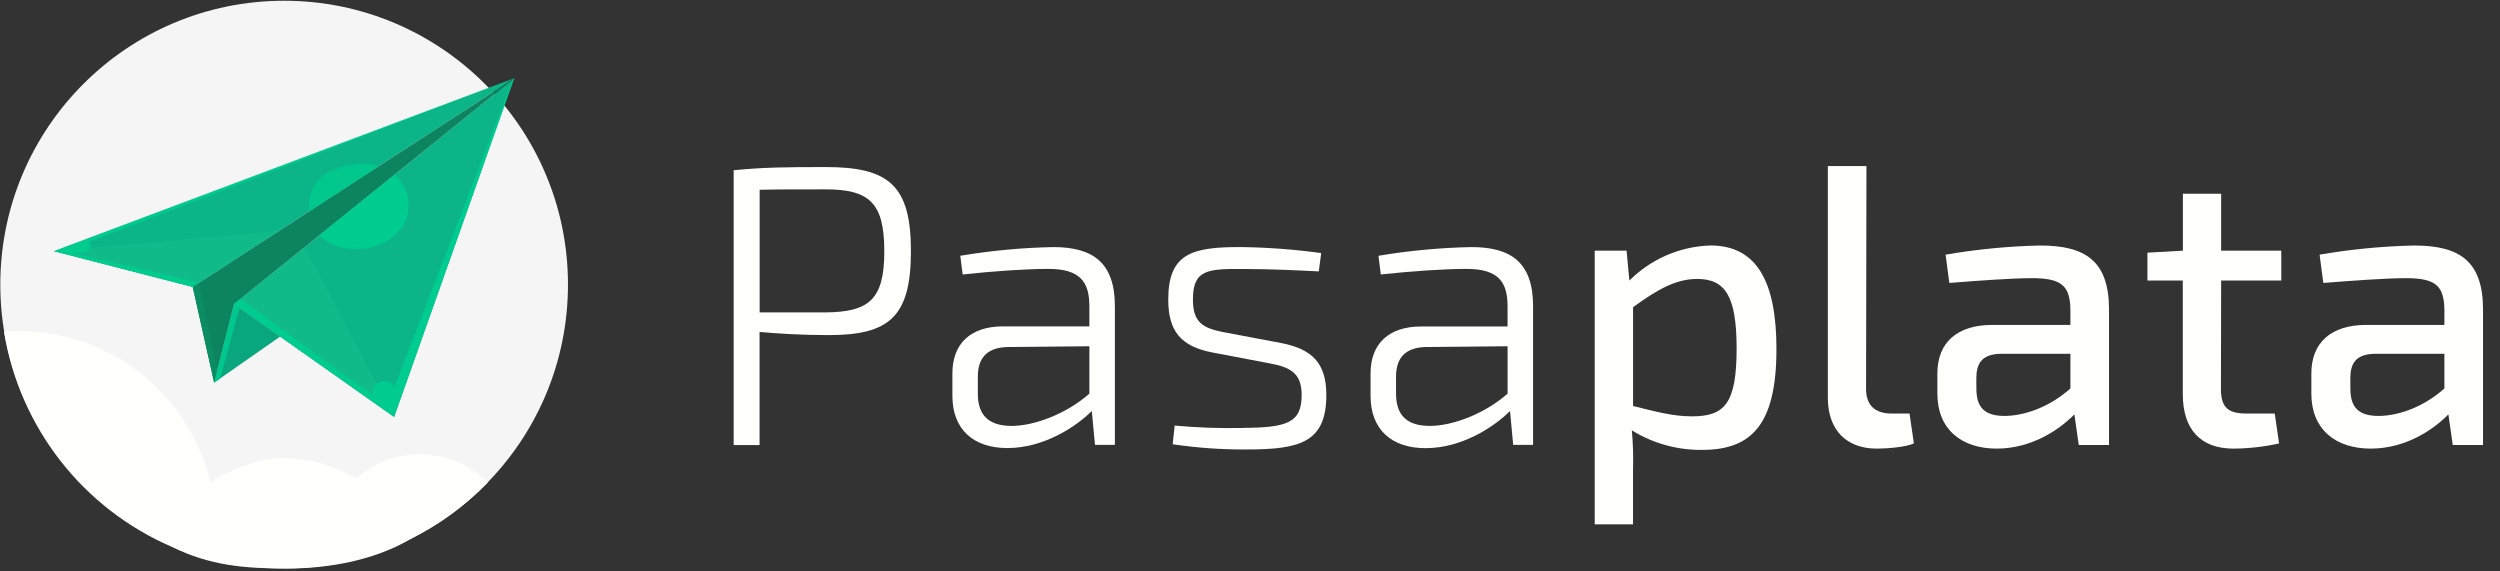 <?xml version="1.0" encoding="UTF-8" standalone="no"?>
<svg width="140px" height="32px" viewBox="0 0 140 32" version="1.1" xmlns="http://www.w3.org/2000/svg" xmlns:xlink="http://www.w3.org/1999/xlink">
    <rect x="0" y="0" width="140" height="32" fill="#333333" stroke="none"/>
    <!-- Generator: sketchtool 40.1 (33804) - http://www.bohemiancoding.com/sketch -->
    <title>33D83E80-1523-420D-9989-EAC3C26EB599</title>
    <desc>Created with sketchtool.</desc>
    <defs></defs>
    <g id="Page-1" stroke="none" stroke-width="1" fill="none" fill-rule="evenodd">
        <g id="Inicio-Mobile-CLP" transform="translate(-110, -12)">
            <g id="top">
                <g id="pasaplata-logo" transform="translate(110, 12)">
                    <g id="pasaplata">
                        <path d="M51.012,14.061 C51.012,17.763 49.784,18.766 46.394,18.766 C44.878,18.766 43.495,18.676 42.535,18.589 L42.535,24.924 L41.086,24.924 L41.086,9.533 C42.713,9.376 43.83,9.355 46.237,9.355 C49.776,9.353 51.012,10.38 51.012,14.061 L51.012,14.061 Z M46.221,17.495 C48.674,17.472 49.521,16.782 49.521,14.061 C49.521,11.34 48.67,10.604 46.221,10.604 C44.725,10.604 43.433,10.604 42.54,10.627 L42.54,17.495 L46.221,17.495 Z" id="Shape" fill="#FFFFFC"></path>
                        <path d="M62.433,17.15 L62.433,24.911 L61.319,24.911 L61.141,23.016 C60.248,23.909 58.443,25.091 56.412,25.091 C54.53,25.091 53.334,24.064 53.334,22.163 L53.334,20.908 C53.334,19.235 54.36,18.277 56.165,18.277 L61.005,18.277 L61.005,17.15 C61.005,15.79 60.492,15.058 58.704,15.058 C57.41,15.058 55.567,15.192 53.909,15.37 L53.775,14.324 C55.495,14.034 57.234,13.871 58.978,13.837 C61.183,13.837 62.433,14.684 62.433,17.15 L62.433,17.15 Z M61.005,22.035 L61.005,19.39 L56.387,19.434 C55.249,19.477 54.758,20.061 54.758,21.107 L54.758,22.044 C54.758,23.271 55.385,23.851 56.653,23.851 C57.92,23.851 59.712,23.181 61.005,22.044 L61.005,22.035 Z" id="Shape" fill="#FFFFFC"></path>
                        <path d="M73.986,14.172 L73.853,15.198 C72.514,15.131 71.088,15.065 69.749,15.065 C67.608,15.042 66.804,15.088 66.804,16.782 C66.804,18.076 67.384,18.365 68.455,18.589 L71.778,19.216 C73.451,19.551 74.275,20.31 74.275,22.115 C74.275,24.792 72.78,25.17 69.791,25.17 C68.412,25.178 67.035,25.08 65.671,24.878 L65.782,23.832 C67.033,23.947 68.29,23.992 69.546,23.966 C72.066,23.943 72.893,23.698 72.893,22.115 C72.893,20.843 72.179,20.555 71.132,20.354 L67.831,19.726 C66.181,19.392 65.422,18.589 65.422,16.782 C65.422,14.195 66.737,13.816 69.571,13.837 C71.048,13.859 72.523,13.971 73.986,14.172 L73.986,14.172 Z" id="Shape" fill="#FFFFFC"></path>
                        <path d="M85.853,17.15 L85.853,24.911 L84.738,24.911 L84.561,23.016 C83.657,23.918 81.861,25.097 79.83,25.097 C77.948,25.097 76.751,24.07 76.751,22.169 L76.751,20.914 C76.751,19.241 77.778,18.283 79.583,18.283 L84.423,18.283 L84.423,17.15 C84.423,15.79 83.91,15.058 82.122,15.058 C80.827,15.058 78.985,15.192 77.326,15.37 L77.193,14.324 C78.915,14.034 80.656,13.871 82.402,13.837 C84.605,13.837 85.853,14.684 85.853,17.15 L85.853,17.15 Z M84.425,22.035 L84.425,19.39 L79.807,19.434 C78.669,19.477 78.178,20.061 78.178,21.107 L78.178,22.044 C78.178,23.271 78.805,23.851 80.072,23.851 C81.34,23.851 83.132,23.181 84.425,22.044 L84.425,22.035 Z" id="Shape" fill="#FFFFFC"></path>
                        <path d="M99.481,19.546 C99.481,23.763 98.098,25.193 95.331,25.193 C93.938,25.212 92.568,24.833 91.383,24.1 C91.45,24.834 91.472,25.571 91.45,26.308 L91.45,29.364 L89.304,29.364 L89.304,14.038 L91.088,14.038 L91.245,15.711 C92.454,14.501 94.078,13.799 95.787,13.747 C98.41,13.747 99.481,15.822 99.481,19.546 L99.481,19.546 Z M97.251,19.523 C97.251,16.595 96.624,15.621 95.043,15.621 C93.905,15.621 92.88,16.156 91.452,17.204 L91.452,22.736 C92.723,23.048 93.66,23.315 94.752,23.315 C96.559,23.315 97.251,22.625 97.251,19.523 L97.251,19.523 Z" id="Shape" fill="#FFFFFC"></path>
                        <path d="M104.5,21.776 C104.5,22.69 104.992,23.158 105.929,23.158 L106.933,23.158 L107.177,24.832 C106.732,25.041 105.661,25.122 105.103,25.122 C103.43,25.122 102.359,24.118 102.359,22.267 L102.359,9.301 L104.521,9.301 L104.5,21.776 Z" id="Shape" fill="#FFFFFC"></path>
                        <path d="M118.105,17.338 L118.105,24.921 L116.411,24.921 L116.166,23.204 C115.363,24.031 113.803,25.122 111.816,25.122 C109.829,25.122 108.493,24.028 108.493,22.044 L108.493,20.914 C108.493,19.174 109.608,18.195 111.571,18.195 L115.943,18.195 L115.943,17.338 C115.92,15.999 115.451,15.577 113.78,15.577 C112.709,15.577 110.852,15.711 109.162,15.845 L108.953,14.261 C110.699,13.959 112.466,13.788 114.238,13.749 C116.767,13.747 118.105,14.596 118.105,17.338 L118.105,17.338 Z M110.678,21.776 C110.678,22.847 111.17,23.292 112.262,23.292 C113.242,23.292 114.692,22.874 115.943,21.753 L115.943,19.814 L111.969,19.814 C110.965,19.858 110.674,20.373 110.674,21.197 L110.678,21.776 Z" id="Shape" fill="#FFFFFC"></path>
                        <path d="M124.373,21.776 C124.373,22.803 124.752,23.158 125.802,23.158 L127.385,23.158 L127.629,24.832 C126.788,25.02 125.929,25.117 125.067,25.122 C123.217,25.122 122.236,24.028 122.236,22.067 L122.236,15.711 L120.257,15.711 L120.257,14.149 L122.242,14.038 L122.242,10.848 L124.384,10.848 L124.384,14.038 L127.751,14.038 L127.751,15.711 L124.384,15.711 L124.373,21.776 Z" id="Shape" fill="#FFFFFC"></path>
                        <path d="M139.049,17.338 L139.049,24.921 L137.355,24.921 L137.11,23.204 C136.307,24.031 134.747,25.122 132.76,25.122 C130.773,25.122 129.436,24.028 129.436,22.044 L129.436,20.914 C129.436,19.174 130.551,18.195 132.515,18.195 L136.886,18.195 L136.886,17.338 C136.863,15.999 136.395,15.577 134.724,15.577 C133.653,15.577 131.796,15.711 130.106,15.845 L129.897,14.261 C131.643,13.959 133.41,13.788 135.182,13.749 C137.71,13.747 139.049,14.596 139.049,17.338 L139.049,17.338 Z M131.622,21.776 C131.622,22.847 132.113,23.292 133.205,23.292 C134.186,23.292 135.635,22.874 136.886,21.753 L136.886,19.814 L132.912,19.814 C131.908,19.858 131.618,20.373 131.618,21.197 L131.622,21.776 Z" id="Shape" fill="#FFFFFC"></path>
                        <ellipse id="Oval" fill="#F5F5F5" cx="15.912" cy="15.937" rx="15.895" ry="15.895"></ellipse>
                        <path d="M22.979,30.192 C24.593,29.389 26.06,28.317 27.316,27.023 C25.31,25.002 22.075,24.9 19.946,26.791 C18.726,26.076 17.343,25.685 15.928,25.658 C14.561,25.658 13.055,26.195 11.785,27.011 C10.591,22.041 6.146,18.538 1.035,18.536 C0.761,18.536 0.491,18.549 0.222,18.57 C1.094,23.933 4.643,28.479 9.633,30.629 C11.75,31.662 13.638,31.838 16.056,31.838 C18.501,31.838 21.013,31.348 22.979,30.192 L22.979,30.192 Z" id="Shape" fill="#FFFFFC"></path>
                        <polygon id="Shape" fill="#0BB588" points="3.03 14.065 28.793 4.386 10.792 16.066"></polygon>
                        <polygon id="Shape" fill="#0BB588" points="22.071 23.347 28.793 4.386 13.111 17.026"></polygon>
                        <polygon id="Shape" fill="#0AA67D" points="11.992 21.427 15.69 18.846 13.111 17.026"></polygon>
                        <polygon id="Shape" fill="#0B845F" points="10.792 16.066 28.793 4.386 13.111 17.026 11.992 21.427"></polygon>
                        <polygon id="Shape" fill="#11BA89" points="22.071 23.347 17.072 13.866 13.469 16.74 13.111 17.026"></polygon>
                        <polygon id="Shape" fill="#11BA89" points="15.602 12.925 3.03 14.065 10.792 16.066"></polygon>
                        <path d="M22.115,9.769 C23.148,10.785 23.16,12.339 22.002,13.272 C20.843,14.205 18.915,14.195 17.875,13.176 L22.115,9.769 Z" id="Shape" fill="#00CC8F"></path>
                        <path d="M21.205,9.309 C21.205,9.309 20.015,8.851 18.486,9.6 C17.644,9.997 17.172,10.908 17.334,11.825 L21.205,9.309 Z" id="Shape" fill="#00C78B"></path>
                        <path d="M13.469,16.731 C13.469,16.731 21.094,22.378 20.939,22.104 C20.573,21.46 21.881,20.99 22.073,21.722 L28.743,4.413 L28.793,4.377 L22.073,23.338 L13.111,17.026 L13.469,16.731 Z" id="Shape" fill="#00CC8F"></path>
                        <path d="M28.778,4.392 L4.936,13.559 C4.936,13.559 5.216,13.686 5.001,13.99 C4.785,14.293 3.758,14.107 3.758,14.107 L11.151,15.828 L10.792,16.066 L3.03,14.067 L28.778,4.392 Z" id="Shape" fill="#00CC8E"></path>
                        <polygon id="Shape" fill="#00C78B" points="13.41 17.25 12.337 21.18 11.992 21.427 13.111 17.026"></polygon>
                        <polygon id="Shape" fill="#0C8C65" points="11.154 15.83 12.155 20.737 11.992 21.427 10.792 16.066"></polygon>
                    </g>
                </g>
            </g>
        </g>
    </g>
</svg>
